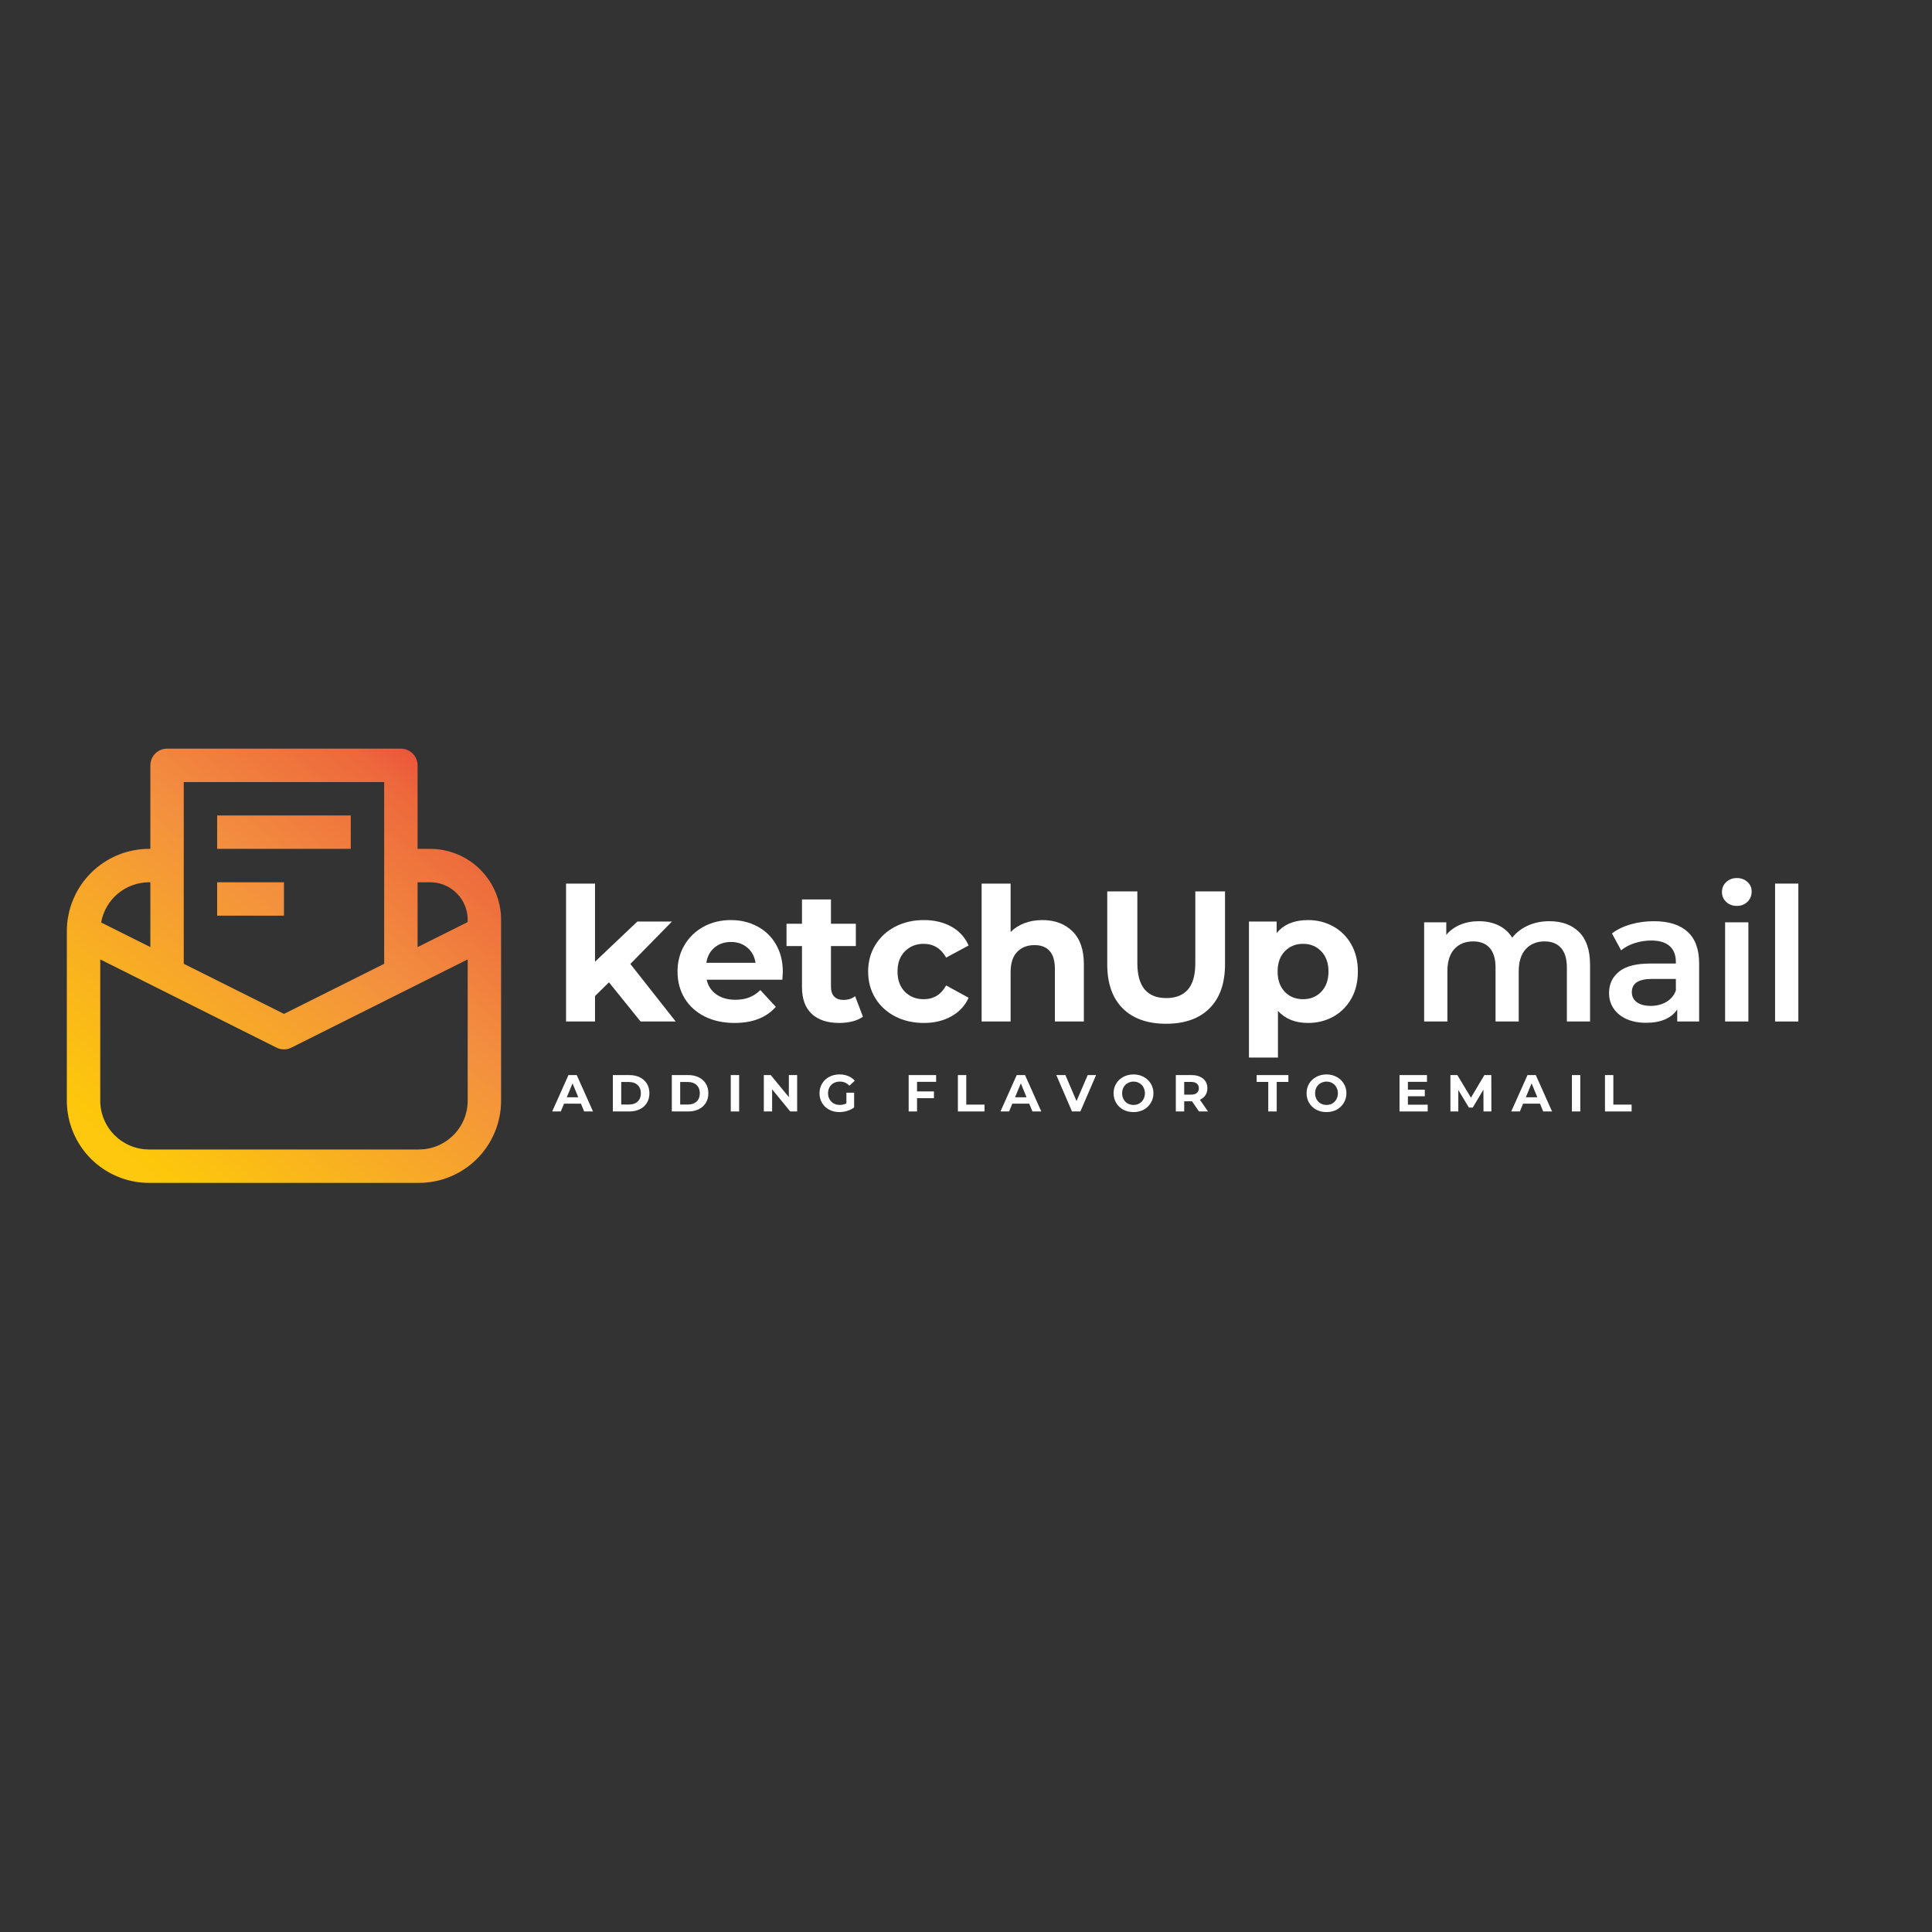 <svg xmlns="http://www.w3.org/2000/svg" xmlns:xlink="http://www.w3.org/1999/xlink" width="500" zoomAndPan="magnify" viewBox="0 0 375 375" height="500" preserveAspectRatio="xMidYMid meet" version="1.0"><rect x="0" y="0" width="375" height="375" fill="#333333" stroke="none"/><defs><g/><clipPath id="58b710ebda"><path d="M 12.973 145.312 L 97.262 145.312 L 97.262 229.598 L 12.973 229.598 Z M 12.973 145.312 " clip-rule="nonzero"/></clipPath><clipPath id="1b37e1562e"><path d="M 83.508 164.762 L 81.051 164.762 L 81.051 148.555 C 81.051 148.125 80.969 147.711 80.805 147.312 C 80.641 146.918 80.406 146.566 80.102 146.262 C 79.797 145.957 79.449 145.723 79.051 145.559 C 78.652 145.395 78.238 145.312 77.809 145.312 L 32.426 145.312 C 31.996 145.312 31.582 145.395 31.184 145.559 C 30.785 145.723 30.438 145.957 30.133 146.262 C 29.828 146.566 29.594 146.918 29.43 147.312 C 29.266 147.711 29.184 148.125 29.184 148.555 L 29.184 164.762 L 28.926 164.762 C 28.406 164.762 27.883 164.789 27.363 164.84 C 26.844 164.895 26.328 164.969 25.816 165.074 C 25.305 165.176 24.797 165.301 24.297 165.453 C 23.797 165.605 23.309 165.781 22.824 165.984 C 22.344 166.184 21.871 166.406 21.41 166.652 C 20.949 166.898 20.504 167.168 20.07 167.457 C 19.633 167.746 19.215 168.059 18.812 168.391 C 18.406 168.723 18.02 169.07 17.652 169.441 C 17.281 169.809 16.934 170.195 16.602 170.602 C 16.27 171.004 15.957 171.422 15.668 171.859 C 15.379 172.293 15.109 172.738 14.863 173.199 C 14.617 173.66 14.395 174.133 14.195 174.613 C 13.992 175.098 13.816 175.586 13.664 176.086 C 13.512 176.586 13.387 177.094 13.285 177.605 C 13.18 178.117 13.105 178.633 13.051 179.152 C 13 179.672 12.973 180.195 12.973 180.715 L 12.973 213.645 C 12.973 214.168 13 214.691 13.051 215.211 C 13.105 215.73 13.18 216.246 13.281 216.758 C 13.387 217.27 13.512 217.777 13.664 218.273 C 13.816 218.773 13.992 219.266 14.191 219.75 C 14.395 220.23 14.617 220.703 14.863 221.164 C 15.109 221.625 15.379 222.07 15.668 222.504 C 15.957 222.941 16.27 223.359 16.602 223.762 C 16.93 224.168 17.281 224.551 17.652 224.922 C 18.02 225.293 18.406 225.641 18.812 225.973 C 19.215 226.305 19.633 226.617 20.066 226.906 C 20.5 227.195 20.949 227.465 21.41 227.711 C 21.871 227.957 22.344 228.18 22.824 228.379 C 23.309 228.582 23.797 228.758 24.297 228.91 C 24.797 229.062 25.305 229.188 25.816 229.289 C 26.328 229.391 26.844 229.469 27.363 229.52 C 27.883 229.574 28.406 229.598 28.926 229.598 L 81.309 229.598 C 81.832 229.598 82.352 229.574 82.871 229.52 C 83.391 229.469 83.906 229.391 84.418 229.289 C 84.93 229.188 85.438 229.062 85.938 228.91 C 86.438 228.758 86.93 228.582 87.41 228.379 C 87.895 228.18 88.363 227.957 88.824 227.711 C 89.285 227.465 89.734 227.195 90.168 226.906 C 90.602 226.617 91.02 226.305 91.426 225.973 C 91.828 225.641 92.215 225.293 92.582 224.922 C 92.953 224.551 93.305 224.168 93.637 223.762 C 93.965 223.359 94.277 222.941 94.566 222.504 C 94.859 222.07 95.125 221.625 95.371 221.164 C 95.617 220.703 95.844 220.23 96.043 219.75 C 96.242 219.266 96.418 218.773 96.57 218.273 C 96.723 217.777 96.848 217.27 96.953 216.758 C 97.055 216.246 97.133 215.73 97.184 215.211 C 97.234 214.691 97.262 214.168 97.262 213.645 L 97.262 178.516 C 97.262 177.613 97.172 176.719 96.992 175.832 C 96.816 174.949 96.555 174.09 96.211 173.254 C 95.863 172.422 95.441 171.629 94.938 170.879 C 94.438 170.129 93.867 169.434 93.227 168.797 C 92.59 168.156 91.895 167.586 91.145 167.086 C 90.395 166.582 89.602 166.16 88.77 165.812 C 87.934 165.469 87.074 165.207 86.191 165.031 C 85.305 164.852 84.41 164.766 83.508 164.762 Z M 83.508 171.246 C 83.984 171.246 84.457 171.293 84.926 171.387 C 85.395 171.48 85.848 171.621 86.289 171.801 C 86.73 171.984 87.148 172.211 87.543 172.473 C 87.941 172.738 88.309 173.039 88.645 173.379 C 88.984 173.715 89.285 174.082 89.551 174.48 C 89.816 174.875 90.039 175.293 90.223 175.734 C 90.402 176.176 90.543 176.629 90.637 177.098 C 90.73 177.566 90.777 178.039 90.777 178.516 L 90.777 178.969 L 81.051 183.832 L 81.051 171.246 Z M 74.566 151.797 L 74.566 187.074 L 55.117 196.797 L 35.668 187.074 L 35.668 151.797 Z M 28.926 171.246 L 29.184 171.246 L 29.184 183.832 L 19.625 179.055 C 19.723 178.512 19.867 177.98 20.055 177.465 C 20.242 176.945 20.477 176.449 20.754 175.973 C 21.027 175.496 21.344 175.047 21.695 174.625 C 22.051 174.203 22.438 173.816 22.859 173.461 C 23.281 173.109 23.73 172.793 24.207 172.52 C 24.684 172.242 25.184 172.012 25.699 171.82 C 26.215 171.633 26.746 171.488 27.289 171.395 C 27.828 171.297 28.375 171.246 28.926 171.246 Z M 81.309 223.117 L 28.926 223.117 C 28.305 223.113 27.691 223.055 27.082 222.93 C 26.473 222.809 25.879 222.629 25.305 222.391 C 24.73 222.152 24.188 221.859 23.668 221.516 C 23.152 221.172 22.676 220.777 22.234 220.34 C 21.797 219.898 21.402 219.422 21.059 218.902 C 20.711 218.387 20.422 217.844 20.184 217.27 C 19.945 216.695 19.762 216.102 19.641 215.492 C 19.52 214.883 19.457 214.27 19.457 213.645 L 19.457 186.219 L 53.668 203.34 C 54.125 203.57 54.609 203.684 55.117 203.684 C 55.629 203.684 56.109 203.57 56.566 203.34 L 90.777 186.219 L 90.777 213.645 C 90.777 214.27 90.715 214.883 90.594 215.492 C 90.473 216.102 90.293 216.695 90.055 217.27 C 89.816 217.844 89.523 218.387 89.176 218.902 C 88.832 219.422 88.441 219.898 88 220.34 C 87.559 220.777 87.082 221.172 86.566 221.516 C 86.051 221.859 85.504 222.152 84.93 222.391 C 84.355 222.629 83.766 222.809 83.156 222.93 C 82.547 223.055 81.93 223.113 81.309 223.117 Z M 81.309 223.117 " clip-rule="nonzero"/></clipPath><linearGradient x1="3.488" gradientTransform="matrix(3.242, 0, 0, 3.242, 9.732, 142.07)" y1="28.99" x2="26.317" gradientUnits="userSpaceOnUse" y2="0.454" id="26a3cc78d1"><stop stop-opacity="1" stop-color="rgb(99.239%, 79.619%, 6.72%)" offset="0"/><stop stop-opacity="1" stop-color="rgb(99.222%, 79.443%, 6.543%)" offset="0.008"/><stop stop-opacity="1" stop-color="rgb(99.202%, 79.196%, 6.284%)" offset="0.016"/><stop stop-opacity="1" stop-color="rgb(99.199%, 79.034%, 6.079%)" offset="0.031"/><stop stop-opacity="1" stop-color="rgb(99.199%, 78.851%, 5.836%)" offset="0.047"/><stop stop-opacity="1" stop-color="rgb(99.199%, 78.67%, 5.592%)" offset="0.062"/><stop stop-opacity="1" stop-color="rgb(99.199%, 78.487%, 5.35%)" offset="0.078"/><stop stop-opacity="1" stop-color="rgb(99.199%, 78.305%, 5.106%)" offset="0.094"/><stop stop-opacity="1" stop-color="rgb(99.199%, 78.122%, 4.863%)" offset="0.109"/><stop stop-opacity="1" stop-color="rgb(99.178%, 77.898%, 4.829%)" offset="0.117"/><stop stop-opacity="1" stop-color="rgb(99.124%, 77.586%, 5.083%)" offset="0.125"/><stop stop-opacity="1" stop-color="rgb(99.059%, 77.228%, 5.415%)" offset="0.133"/><stop stop-opacity="1" stop-color="rgb(98.994%, 76.871%, 5.748%)" offset="0.141"/><stop stop-opacity="1" stop-color="rgb(98.929%, 76.512%, 6.082%)" offset="0.148"/><stop stop-opacity="1" stop-color="rgb(98.865%, 76.154%, 6.415%)" offset="0.156"/><stop stop-opacity="1" stop-color="rgb(98.799%, 75.797%, 6.747%)" offset="0.164"/><stop stop-opacity="1" stop-color="rgb(98.735%, 75.438%, 7.082%)" offset="0.172"/><stop stop-opacity="1" stop-color="rgb(98.669%, 75.079%, 7.414%)" offset="0.18"/><stop stop-opacity="1" stop-color="rgb(98.604%, 74.722%, 7.747%)" offset="0.188"/><stop stop-opacity="1" stop-color="rgb(98.54%, 74.364%, 8.08%)" offset="0.195"/><stop stop-opacity="1" stop-color="rgb(98.474%, 74.005%, 8.414%)" offset="0.203"/><stop stop-opacity="1" stop-color="rgb(98.41%, 73.648%, 8.746%)" offset="0.211"/><stop stop-opacity="1" stop-color="rgb(98.344%, 73.289%, 9.079%)" offset="0.219"/><stop stop-opacity="1" stop-color="rgb(98.28%, 72.931%, 9.413%)" offset="0.227"/><stop stop-opacity="1" stop-color="rgb(98.215%, 72.574%, 9.746%)" offset="0.234"/><stop stop-opacity="1" stop-color="rgb(98.149%, 72.215%, 10.078%)" offset="0.242"/><stop stop-opacity="1" stop-color="rgb(98.085%, 71.857%, 10.413%)" offset="0.25"/><stop stop-opacity="1" stop-color="rgb(98.019%, 71.5%, 10.745%)" offset="0.258"/><stop stop-opacity="1" stop-color="rgb(97.955%, 71.141%, 11.078%)" offset="0.266"/><stop stop-opacity="1" stop-color="rgb(97.89%, 70.784%, 11.411%)" offset="0.273"/><stop stop-opacity="1" stop-color="rgb(97.826%, 70.425%, 11.745%)" offset="0.281"/><stop stop-opacity="1" stop-color="rgb(97.76%, 70.067%, 12.077%)" offset="0.289"/><stop stop-opacity="1" stop-color="rgb(97.694%, 69.71%, 12.41%)" offset="0.297"/><stop stop-opacity="1" stop-color="rgb(97.63%, 69.351%, 12.744%)" offset="0.305"/><stop stop-opacity="1" stop-color="rgb(97.565%, 68.993%, 13.077%)" offset="0.312"/><stop stop-opacity="1" stop-color="rgb(97.501%, 68.636%, 13.409%)" offset="0.32"/><stop stop-opacity="1" stop-color="rgb(97.435%, 68.277%, 13.742%)" offset="0.328"/><stop stop-opacity="1" stop-color="rgb(97.371%, 67.918%, 14.076%)" offset="0.336"/><stop stop-opacity="1" stop-color="rgb(97.305%, 67.561%, 14.409%)" offset="0.344"/><stop stop-opacity="1" stop-color="rgb(97.24%, 67.203%, 14.742%)" offset="0.352"/><stop stop-opacity="1" stop-color="rgb(97.176%, 66.844%, 15.076%)" offset="0.359"/><stop stop-opacity="1" stop-color="rgb(97.11%, 66.487%, 15.408%)" offset="0.367"/><stop stop-opacity="1" stop-color="rgb(97.046%, 66.129%, 15.741%)" offset="0.375"/><stop stop-opacity="1" stop-color="rgb(96.98%, 65.77%, 16.074%)" offset="0.383"/><stop stop-opacity="1" stop-color="rgb(96.916%, 65.413%, 16.408%)" offset="0.391"/><stop stop-opacity="1" stop-color="rgb(96.851%, 65.054%, 16.74%)" offset="0.398"/><stop stop-opacity="1" stop-color="rgb(96.786%, 64.696%, 17.073%)" offset="0.406"/><stop stop-opacity="1" stop-color="rgb(96.721%, 64.339%, 17.407%)" offset="0.414"/><stop stop-opacity="1" stop-color="rgb(96.655%, 63.98%, 17.74%)" offset="0.422"/><stop stop-opacity="1" stop-color="rgb(96.591%, 63.622%, 18.073%)" offset="0.43"/><stop stop-opacity="1" stop-color="rgb(96.526%, 63.264%, 18.407%)" offset="0.438"/><stop stop-opacity="1" stop-color="rgb(96.461%, 62.906%, 18.739%)" offset="0.444"/><stop stop-opacity="1" stop-color="rgb(96.429%, 62.727%, 18.906%)" offset="0.445"/><stop stop-opacity="1" stop-color="rgb(96.396%, 62.547%, 19.072%)" offset="0.453"/><stop stop-opacity="1" stop-color="rgb(96.332%, 62.19%, 19.405%)" offset="0.461"/><stop stop-opacity="1" stop-color="rgb(96.266%, 61.832%, 19.739%)" offset="0.469"/><stop stop-opacity="1" stop-color="rgb(96.201%, 61.473%, 20.071%)" offset="0.477"/><stop stop-opacity="1" stop-color="rgb(96.136%, 61.116%, 20.404%)" offset="0.484"/><stop stop-opacity="1" stop-color="rgb(96.071%, 60.757%, 20.738%)" offset="0.492"/><stop stop-opacity="1" stop-color="rgb(96.007%, 60.399%, 21.071%)" offset="0.5"/><stop stop-opacity="1" stop-color="rgb(95.941%, 60.042%, 21.404%)" offset="0.508"/><stop stop-opacity="1" stop-color="rgb(95.877%, 59.683%, 21.736%)" offset="0.516"/><stop stop-opacity="1" stop-color="rgb(95.811%, 59.325%, 22.07%)" offset="0.523"/><stop stop-opacity="1" stop-color="rgb(95.746%, 58.968%, 22.403%)" offset="0.531"/><stop stop-opacity="1" stop-color="rgb(95.682%, 58.609%, 22.736%)" offset="0.539"/><stop stop-opacity="1" stop-color="rgb(95.616%, 58.25%, 23.07%)" offset="0.547"/><stop stop-opacity="1" stop-color="rgb(95.552%, 57.893%, 23.402%)" offset="0.555"/><stop stop-opacity="1" stop-color="rgb(95.486%, 57.535%, 23.735%)" offset="0.556"/><stop stop-opacity="1" stop-color="rgb(95.454%, 57.356%, 23.901%)" offset="0.562"/><stop stop-opacity="1" stop-color="rgb(95.422%, 57.176%, 24.068%)" offset="0.57"/><stop stop-opacity="1" stop-color="rgb(95.357%, 56.819%, 24.402%)" offset="0.578"/><stop stop-opacity="1" stop-color="rgb(95.29%, 56.429%, 24.623%)" offset="0.582"/><stop stop-opacity="1" stop-color="rgb(95.256%, 56.218%, 24.678%)" offset="0.586"/><stop stop-opacity="1" stop-color="rgb(95.221%, 55.986%, 24.66%)" offset="0.59"/><stop stop-opacity="1" stop-color="rgb(95.186%, 55.756%, 24.643%)" offset="0.594"/><stop stop-opacity="1" stop-color="rgb(95.149%, 55.524%, 24.625%)" offset="0.598"/><stop stop-opacity="1" stop-color="rgb(95.114%, 55.292%, 24.606%)" offset="0.602"/><stop stop-opacity="1" stop-color="rgb(95.079%, 55.06%, 24.588%)" offset="0.605"/><stop stop-opacity="1" stop-color="rgb(95.044%, 54.828%, 24.571%)" offset="0.609"/><stop stop-opacity="1" stop-color="rgb(95.009%, 54.596%, 24.553%)" offset="0.613"/><stop stop-opacity="1" stop-color="rgb(94.974%, 54.366%, 24.536%)" offset="0.617"/><stop stop-opacity="1" stop-color="rgb(94.937%, 54.134%, 24.518%)" offset="0.621"/><stop stop-opacity="1" stop-color="rgb(94.902%, 53.902%, 24.501%)" offset="0.625"/><stop stop-opacity="1" stop-color="rgb(94.867%, 53.67%, 24.483%)" offset="0.629"/><stop stop-opacity="1" stop-color="rgb(94.832%, 53.439%, 24.466%)" offset="0.633"/><stop stop-opacity="1" stop-color="rgb(94.795%, 53.207%, 24.448%)" offset="0.637"/><stop stop-opacity="1" stop-color="rgb(94.76%, 52.975%, 24.429%)" offset="0.641"/><stop stop-opacity="1" stop-color="rgb(94.725%, 52.744%, 24.411%)" offset="0.645"/><stop stop-opacity="1" stop-color="rgb(94.69%, 52.512%, 24.394%)" offset="0.648"/><stop stop-opacity="1" stop-color="rgb(94.653%, 52.28%, 24.376%)" offset="0.652"/><stop stop-opacity="1" stop-color="rgb(94.618%, 52.049%, 24.359%)" offset="0.656"/><stop stop-opacity="1" stop-color="rgb(94.583%, 51.817%, 24.341%)" offset="0.66"/><stop stop-opacity="1" stop-color="rgb(94.548%, 51.585%, 24.324%)" offset="0.664"/><stop stop-opacity="1" stop-color="rgb(94.513%, 51.353%, 24.306%)" offset="0.668"/><stop stop-opacity="1" stop-color="rgb(94.478%, 51.123%, 24.289%)" offset="0.672"/><stop stop-opacity="1" stop-color="rgb(94.441%, 50.891%, 24.271%)" offset="0.676"/><stop stop-opacity="1" stop-color="rgb(94.406%, 50.659%, 24.252%)" offset="0.68"/><stop stop-opacity="1" stop-color="rgb(94.371%, 50.427%, 24.234%)" offset="0.684"/><stop stop-opacity="1" stop-color="rgb(94.336%, 50.195%, 24.217%)" offset="0.688"/><stop stop-opacity="1" stop-color="rgb(94.299%, 49.963%, 24.199%)" offset="0.691"/><stop stop-opacity="1" stop-color="rgb(94.264%, 49.733%, 24.182%)" offset="0.695"/><stop stop-opacity="1" stop-color="rgb(94.229%, 49.501%, 24.164%)" offset="0.699"/><stop stop-opacity="1" stop-color="rgb(94.194%, 49.269%, 24.147%)" offset="0.703"/><stop stop-opacity="1" stop-color="rgb(94.159%, 49.037%, 24.129%)" offset="0.707"/><stop stop-opacity="1" stop-color="rgb(94.124%, 48.807%, 24.112%)" offset="0.711"/><stop stop-opacity="1" stop-color="rgb(94.087%, 48.575%, 24.094%)" offset="0.715"/><stop stop-opacity="1" stop-color="rgb(94.052%, 48.343%, 24.075%)" offset="0.719"/><stop stop-opacity="1" stop-color="rgb(94.017%, 48.111%, 24.057%)" offset="0.723"/><stop stop-opacity="1" stop-color="rgb(93.982%, 47.879%, 24.04%)" offset="0.727"/><stop stop-opacity="1" stop-color="rgb(93.945%, 47.647%, 24.022%)" offset="0.73"/><stop stop-opacity="1" stop-color="rgb(93.91%, 47.417%, 24.005%)" offset="0.734"/><stop stop-opacity="1" stop-color="rgb(93.875%, 47.185%, 23.987%)" offset="0.738"/><stop stop-opacity="1" stop-color="rgb(93.84%, 46.953%, 23.97%)" offset="0.742"/><stop stop-opacity="1" stop-color="rgb(93.805%, 46.721%, 23.952%)" offset="0.746"/><stop stop-opacity="1" stop-color="rgb(93.77%, 46.49%, 23.935%)" offset="0.75"/><stop stop-opacity="1" stop-color="rgb(93.733%, 46.259%, 23.917%)" offset="0.754"/><stop stop-opacity="1" stop-color="rgb(93.698%, 46.027%, 23.898%)" offset="0.758"/><stop stop-opacity="1" stop-color="rgb(93.663%, 45.795%, 23.88%)" offset="0.762"/><stop stop-opacity="1" stop-color="rgb(93.628%, 45.563%, 23.863%)" offset="0.766"/><stop stop-opacity="1" stop-color="rgb(93.591%, 45.331%, 23.845%)" offset="0.77"/><stop stop-opacity="1" stop-color="rgb(93.556%, 45.1%, 23.828%)" offset="0.773"/><stop stop-opacity="1" stop-color="rgb(93.521%, 44.868%, 23.81%)" offset="0.777"/><stop stop-opacity="1" stop-color="rgb(93.486%, 44.637%, 23.793%)" offset="0.781"/><stop stop-opacity="1" stop-color="rgb(93.451%, 44.405%, 23.775%)" offset="0.785"/><stop stop-opacity="1" stop-color="rgb(93.416%, 44.174%, 23.756%)" offset="0.789"/><stop stop-opacity="1" stop-color="rgb(93.379%, 43.942%, 23.738%)" offset="0.793"/><stop stop-opacity="1" stop-color="rgb(93.344%, 43.71%, 23.721%)" offset="0.797"/><stop stop-opacity="1" stop-color="rgb(93.309%, 43.478%, 23.703%)" offset="0.801"/><stop stop-opacity="1" stop-color="rgb(93.274%, 43.246%, 23.686%)" offset="0.805"/><stop stop-opacity="1" stop-color="rgb(93.237%, 43.015%, 23.668%)" offset="0.809"/><stop stop-opacity="1" stop-color="rgb(93.202%, 42.784%, 23.651%)" offset="0.812"/><stop stop-opacity="1" stop-color="rgb(93.167%, 42.552%, 23.633%)" offset="0.816"/><stop stop-opacity="1" stop-color="rgb(93.132%, 42.32%, 23.616%)" offset="0.82"/><stop stop-opacity="1" stop-color="rgb(93.095%, 42.088%, 23.598%)" offset="0.824"/><stop stop-opacity="1" stop-color="rgb(93.06%, 41.858%, 23.579%)" offset="0.828"/><stop stop-opacity="1" stop-color="rgb(93.025%, 41.626%, 23.561%)" offset="0.832"/><stop stop-opacity="1" stop-color="rgb(92.99%, 41.394%, 23.544%)" offset="0.836"/><stop stop-opacity="1" stop-color="rgb(92.955%, 41.162%, 23.526%)" offset="0.84"/><stop stop-opacity="1" stop-color="rgb(92.92%, 40.93%, 23.509%)" offset="0.844"/><stop stop-opacity="1" stop-color="rgb(92.879%, 40.524%, 23.488%)" offset="0.848"/><stop stop-opacity="1" stop-color="rgb(92.838%, 40.118%, 23.466%)" offset="0.852"/><stop stop-opacity="1" stop-color="rgb(92.793%, 39.642%, 23.444%)" offset="0.855"/><stop stop-opacity="1" stop-color="rgb(92.751%, 39.166%, 23.421%)" offset="0.859"/><stop stop-opacity="1" stop-color="rgb(92.706%, 38.69%, 23.396%)" offset="0.863"/><stop stop-opacity="1" stop-color="rgb(92.664%, 38.214%, 23.373%)" offset="0.867"/><stop stop-opacity="1" stop-color="rgb(92.621%, 37.738%, 23.351%)" offset="0.871"/><stop stop-opacity="1" stop-color="rgb(92.578%, 37.262%, 23.328%)" offset="0.875"/><stop stop-opacity="1" stop-color="rgb(92.534%, 36.786%, 23.305%)" offset="0.879"/><stop stop-opacity="1" stop-color="rgb(92.491%, 36.31%, 23.282%)" offset="0.883"/><stop stop-opacity="1" stop-color="rgb(92.447%, 35.834%, 23.259%)" offset="0.887"/><stop stop-opacity="1" stop-color="rgb(92.404%, 35.358%, 23.236%)" offset="0.891"/><stop stop-opacity="1" stop-color="rgb(92.361%, 34.882%, 23.212%)" offset="0.895"/><stop stop-opacity="1" stop-color="rgb(92.319%, 34.406%, 23.189%)" offset="0.898"/><stop stop-opacity="1" stop-color="rgb(92.274%, 33.929%, 23.166%)" offset="0.902"/><stop stop-opacity="1" stop-color="rgb(92.232%, 33.453%, 23.143%)" offset="0.906"/><stop stop-opacity="1" stop-color="rgb(92.188%, 32.977%, 23.12%)" offset="0.91"/><stop stop-opacity="1" stop-color="rgb(92.145%, 32.503%, 23.097%)" offset="0.914"/><stop stop-opacity="1" stop-color="rgb(92.101%, 32.027%, 23.074%)" offset="0.918"/><stop stop-opacity="1" stop-color="rgb(92.058%, 31.551%, 23.051%)" offset="0.922"/><stop stop-opacity="1" stop-color="rgb(92.015%, 31.075%, 23.027%)" offset="0.926"/><stop stop-opacity="1" stop-color="rgb(91.972%, 30.598%, 23.004%)" offset="0.93"/><stop stop-opacity="1" stop-color="rgb(91.928%, 30.122%, 22.981%)" offset="0.934"/><stop stop-opacity="1" stop-color="rgb(91.885%, 29.646%, 22.958%)" offset="0.938"/><stop stop-opacity="1" stop-color="rgb(91.841%, 29.17%, 22.935%)" offset="0.941"/><stop stop-opacity="1" stop-color="rgb(91.798%, 28.694%, 22.913%)" offset="0.945"/><stop stop-opacity="1" stop-color="rgb(91.756%, 28.218%, 22.89%)" offset="0.949"/><stop stop-opacity="1" stop-color="rgb(91.713%, 27.742%, 22.867%)" offset="0.953"/><stop stop-opacity="1" stop-color="rgb(91.669%, 27.266%, 22.842%)" offset="0.957"/><stop stop-opacity="1" stop-color="rgb(91.626%, 26.79%, 22.82%)" offset="0.961"/><stop stop-opacity="1" stop-color="rgb(91.582%, 26.314%, 22.797%)" offset="0.965"/><stop stop-opacity="1" stop-color="rgb(91.539%, 25.838%, 22.774%)" offset="0.969"/><stop stop-opacity="1" stop-color="rgb(91.495%, 25.362%, 22.751%)" offset="0.973"/><stop stop-opacity="1" stop-color="rgb(91.452%, 24.886%, 22.728%)" offset="0.977"/><stop stop-opacity="1" stop-color="rgb(91.425%, 24.593%, 22.713%)" offset="0.98"/><stop stop-opacity="1" stop-color="rgb(91.399%, 24.3%, 22.699%)" offset="0.984"/><stop stop-opacity="1" stop-color="rgb(91.399%, 24.3%, 22.699%)" offset="1"/></linearGradient><clipPath id="f2fc6799e4"><path d="M 42.148 158.281 L 68.086 158.281 L 68.086 164.762 L 42.148 164.762 Z M 42.148 158.281 " clip-rule="nonzero"/></clipPath><linearGradient x1="11.951" gradientTransform="matrix(3.242, 0, 0, 3.242, 9.732, 142.07)" y1="8.561" x2="16.049" gradientUnits="userSpaceOnUse" y2="3.439" id="d778efc340"><stop stop-opacity="1" stop-color="rgb(95.299%, 56.499%, 24.699%)" offset="0"/><stop stop-opacity="1" stop-color="rgb(95.273%, 56.332%, 24.686%)" offset="0.031"/><stop stop-opacity="1" stop-color="rgb(95.222%, 56%, 24.661%)" offset="0.062"/><stop stop-opacity="1" stop-color="rgb(95.172%, 55.667%, 24.635%)" offset="0.094"/><stop stop-opacity="1" stop-color="rgb(95.12%, 55.334%, 24.609%)" offset="0.125"/><stop stop-opacity="1" stop-color="rgb(95.07%, 55.003%, 24.585%)" offset="0.156"/><stop stop-opacity="1" stop-color="rgb(95.02%, 54.671%, 24.559%)" offset="0.188"/><stop stop-opacity="1" stop-color="rgb(94.968%, 54.338%, 24.533%)" offset="0.219"/><stop stop-opacity="1" stop-color="rgb(94.917%, 54.005%, 24.509%)" offset="0.238"/><stop stop-opacity="1" stop-color="rgb(94.893%, 53.839%, 24.496%)" offset="0.25"/><stop stop-opacity="1" stop-color="rgb(94.867%, 53.673%, 24.483%)" offset="0.281"/><stop stop-opacity="1" stop-color="rgb(94.815%, 53.34%, 24.457%)" offset="0.312"/><stop stop-opacity="1" stop-color="rgb(94.765%, 53.008%, 24.432%)" offset="0.344"/><stop stop-opacity="1" stop-color="rgb(94.714%, 52.675%, 24.406%)" offset="0.375"/><stop stop-opacity="1" stop-color="rgb(94.662%, 52.342%, 24.38%)" offset="0.406"/><stop stop-opacity="1" stop-color="rgb(94.612%, 52.01%, 24.356%)" offset="0.438"/><stop stop-opacity="1" stop-color="rgb(94.562%, 51.677%, 24.33%)" offset="0.469"/><stop stop-opacity="1" stop-color="rgb(94.511%, 51.344%, 24.304%)" offset="0.5"/><stop stop-opacity="1" stop-color="rgb(94.46%, 51.012%, 24.28%)" offset="0.531"/><stop stop-opacity="1" stop-color="rgb(94.409%, 50.679%, 24.254%)" offset="0.562"/><stop stop-opacity="1" stop-color="rgb(94.359%, 50.346%, 24.228%)" offset="0.594"/><stop stop-opacity="1" stop-color="rgb(94.307%, 50.014%, 24.203%)" offset="0.625"/><stop stop-opacity="1" stop-color="rgb(94.257%, 49.681%, 24.178%)" offset="0.656"/><stop stop-opacity="1" stop-color="rgb(94.206%, 49.348%, 24.152%)" offset="0.688"/><stop stop-opacity="1" stop-color="rgb(94.154%, 49.016%, 24.127%)" offset="0.719"/><stop stop-opacity="1" stop-color="rgb(94.104%, 48.683%, 24.101%)" offset="0.75"/><stop stop-opacity="1" stop-color="rgb(94.054%, 48.351%, 24.075%)" offset="0.762"/><stop stop-opacity="1" stop-color="rgb(94.028%, 48.184%, 24.063%)" offset="0.781"/><stop stop-opacity="1" stop-color="rgb(94.002%, 48.018%, 24.051%)" offset="0.812"/><stop stop-opacity="1" stop-color="rgb(93.951%, 47.685%, 24.025%)" offset="0.844"/><stop stop-opacity="1" stop-color="rgb(93.901%, 47.353%, 23.999%)" offset="0.875"/><stop stop-opacity="1" stop-color="rgb(93.849%, 47.02%, 23.975%)" offset="0.906"/><stop stop-opacity="1" stop-color="rgb(93.799%, 46.687%, 23.949%)" offset="0.938"/><stop stop-opacity="1" stop-color="rgb(93.748%, 46.355%, 23.923%)" offset="0.969"/><stop stop-opacity="1" stop-color="rgb(93.697%, 46.022%, 23.898%)" offset="1"/></linearGradient><clipPath id="62cd7ad284"><path d="M 42.148 171.246 L 55.117 171.246 L 55.117 177.73 L 42.148 177.73 Z M 42.148 171.246 " clip-rule="nonzero"/></clipPath><linearGradient x1="10.732" gradientTransform="matrix(3.242, 0, 0, 3.242, 9.732, 142.07)" y1="11.586" x2="13.269" gradientUnits="userSpaceOnUse" y2="8.415" id="f835bff660"><stop stop-opacity="1" stop-color="rgb(96.01%, 60.416%, 21.056%)" offset="0"/><stop stop-opacity="1" stop-color="rgb(95.981%, 60.257%, 21.204%)" offset="0.062"/><stop stop-opacity="1" stop-color="rgb(95.923%, 59.938%, 21.5%)" offset="0.125"/><stop stop-opacity="1" stop-color="rgb(95.865%, 59.621%, 21.796%)" offset="0.188"/><stop stop-opacity="1" stop-color="rgb(95.807%, 59.302%, 22.092%)" offset="0.25"/><stop stop-opacity="1" stop-color="rgb(95.75%, 58.983%, 22.388%)" offset="0.312"/><stop stop-opacity="1" stop-color="rgb(95.692%, 58.665%, 22.684%)" offset="0.375"/><stop stop-opacity="1" stop-color="rgb(95.634%, 58.347%, 22.98%)" offset="0.385"/><stop stop-opacity="1" stop-color="rgb(95.605%, 58.188%, 23.128%)" offset="0.438"/><stop stop-opacity="1" stop-color="rgb(95.576%, 58.029%, 23.276%)" offset="0.5"/><stop stop-opacity="1" stop-color="rgb(95.518%, 57.71%, 23.572%)" offset="0.562"/><stop stop-opacity="1" stop-color="rgb(95.461%, 57.391%, 23.868%)" offset="0.615"/><stop stop-opacity="1" stop-color="rgb(95.433%, 57.233%, 24.016%)" offset="0.625"/><stop stop-opacity="1" stop-color="rgb(95.404%, 57.074%, 24.164%)" offset="0.688"/><stop stop-opacity="1" stop-color="rgb(95.346%, 56.755%, 24.46%)" offset="0.75"/><stop stop-opacity="1" stop-color="rgb(95.287%, 56.404%, 24.643%)" offset="0.812"/><stop stop-opacity="1" stop-color="rgb(95.239%, 56.11%, 24.669%)" offset="0.844"/><stop stop-opacity="1" stop-color="rgb(95.207%, 55.904%, 24.654%)" offset="0.875"/><stop stop-opacity="1" stop-color="rgb(95.177%, 55.698%, 24.638%)" offset="0.906"/><stop stop-opacity="1" stop-color="rgb(95.145%, 55.492%, 24.622%)" offset="0.938"/><stop stop-opacity="1" stop-color="rgb(95.114%, 55.287%, 24.606%)" offset="0.969"/><stop stop-opacity="1" stop-color="rgb(95.082%, 55.081%, 24.591%)" offset="1"/></linearGradient></defs><g clip-path="url(#58b710ebda)"><g clip-path="url(#1b37e1562e)"><path fill="url(#26a3cc78d1)" d="M 12.973 145.312 L 12.973 229.598 L 97.262 229.598 L 97.262 145.312 Z M 12.973 145.312 " fill-rule="nonzero"/></g></g><g clip-path="url(#f2fc6799e4)"><path fill="url(#d778efc340)" d="M 42.148 158.281 L 42.148 164.762 L 68.086 164.762 L 68.086 158.281 Z M 42.148 158.281 " fill-rule="nonzero"/></g><g clip-path="url(#62cd7ad284)"><path fill="url(#f835bff660)" d="M 42.148 171.246 L 42.148 177.73 L 55.117 177.73 L 55.117 171.246 Z M 42.148 171.246 " fill-rule="nonzero"/></g><g fill="#ffffff" fill-opacity="1"><g transform="translate(107.274, 198.273)"><g><path d="M 10.922 -7.609 L 8.219 -4.938 L 8.219 0 L 2.594 0 L 2.594 -26.766 L 8.219 -26.766 L 8.219 -11.609 L 16.438 -19.406 L 23.156 -19.406 L 15.078 -11.172 L 23.875 0 L 17.062 0 Z M 10.922 -7.609 "/></g></g></g><g fill="#ffffff" fill-opacity="1"><g transform="translate(130.352, 198.273)"><g><path d="M 21.594 -9.625 C 21.594 -9.551 21.562 -9.047 21.5 -8.109 L 6.812 -8.109 C 7.082 -6.91 7.707 -5.961 8.688 -5.266 C 9.676 -4.566 10.906 -4.219 12.375 -4.219 C 13.383 -4.219 14.281 -4.367 15.062 -4.672 C 15.844 -4.973 16.566 -5.445 17.234 -6.094 L 20.234 -2.844 C 18.398 -0.758 15.727 0.281 12.219 0.281 C 10.031 0.281 8.094 -0.141 6.406 -0.984 C 4.727 -1.836 3.43 -3.02 2.516 -4.531 C 1.609 -6.051 1.156 -7.773 1.156 -9.703 C 1.156 -11.598 1.602 -13.305 2.5 -14.828 C 3.406 -16.359 4.645 -17.551 6.219 -18.406 C 7.789 -19.258 9.551 -19.688 11.5 -19.688 C 13.406 -19.688 15.125 -19.273 16.656 -18.453 C 18.195 -17.641 19.406 -16.469 20.281 -14.938 C 21.156 -13.414 21.594 -11.645 21.594 -9.625 Z M 11.547 -15.438 C 10.266 -15.438 9.191 -15.07 8.328 -14.344 C 7.461 -13.625 6.938 -12.641 6.75 -11.391 L 16.297 -11.391 C 16.109 -12.617 15.582 -13.598 14.719 -14.328 C 13.852 -15.066 12.797 -15.438 11.547 -15.438 Z M 11.547 -15.438 "/></g></g></g><g fill="#ffffff" fill-opacity="1"><g transform="translate(152.384, 198.273)"><g><path d="M 15.109 -0.938 C 14.555 -0.531 13.875 -0.223 13.062 -0.016 C 12.258 0.18 11.414 0.281 10.531 0.281 C 8.219 0.281 6.43 -0.305 5.172 -1.484 C 3.91 -2.66 3.281 -4.391 3.281 -6.672 L 3.281 -14.641 L 0.281 -14.641 L 0.281 -18.969 L 3.281 -18.969 L 3.281 -23.688 L 8.906 -23.688 L 8.906 -18.969 L 13.734 -18.969 L 13.734 -14.641 L 8.906 -14.641 L 8.906 -6.75 C 8.906 -5.926 9.113 -5.289 9.531 -4.844 C 9.957 -4.406 10.555 -4.188 11.328 -4.188 C 12.211 -4.188 12.969 -4.426 13.594 -4.906 Z M 15.109 -0.938 "/></g></g></g><g fill="#ffffff" fill-opacity="1"><g transform="translate(167.349, 198.273)"><g><path d="M 11.969 0.281 C 9.906 0.281 8.051 -0.141 6.406 -0.984 C 4.758 -1.836 3.473 -3.02 2.547 -4.531 C 1.617 -6.051 1.156 -7.773 1.156 -9.703 C 1.156 -11.617 1.617 -13.332 2.547 -14.844 C 3.473 -16.363 4.758 -17.551 6.406 -18.406 C 8.051 -19.258 9.906 -19.688 11.969 -19.688 C 14.008 -19.688 15.797 -19.258 17.328 -18.406 C 18.859 -17.551 19.969 -16.332 20.656 -14.75 L 16.297 -12.406 C 15.285 -14.188 13.832 -15.078 11.938 -15.078 C 10.469 -15.078 9.254 -14.594 8.297 -13.625 C 7.336 -12.664 6.859 -11.359 6.859 -9.703 C 6.859 -8.047 7.336 -6.734 8.297 -5.766 C 9.254 -4.805 10.469 -4.328 11.938 -4.328 C 13.863 -4.328 15.316 -5.219 16.297 -7 L 20.656 -4.609 C 19.969 -3.078 18.859 -1.879 17.328 -1.016 C 15.797 -0.148 14.008 0.281 11.969 0.281 Z M 11.969 0.281 "/></g></g></g><g fill="#ffffff" fill-opacity="1"><g transform="translate(187.939, 198.273)"><g><path d="M 14.391 -19.688 C 16.797 -19.688 18.738 -18.961 20.219 -17.516 C 21.695 -16.078 22.438 -13.941 22.438 -11.109 L 22.438 0 L 16.812 0 L 16.812 -10.234 C 16.812 -11.773 16.473 -12.926 15.797 -13.688 C 15.117 -14.445 14.145 -14.828 12.875 -14.828 C 11.457 -14.828 10.328 -14.383 9.484 -13.5 C 8.641 -12.625 8.219 -11.32 8.219 -9.594 L 8.219 0 L 2.594 0 L 2.594 -26.766 L 8.219 -26.766 L 8.219 -17.375 C 8.969 -18.125 9.867 -18.695 10.922 -19.094 C 11.984 -19.488 13.141 -19.688 14.391 -19.688 Z M 14.391 -19.688 "/></g></g></g><g fill="#ffffff" fill-opacity="1"><g transform="translate(212.134, 198.273)"><g><path d="M 14.203 0.438 C 10.598 0.438 7.789 -0.555 5.781 -2.547 C 3.781 -4.547 2.781 -7.398 2.781 -11.109 L 2.781 -25.25 L 8.625 -25.25 L 8.625 -11.328 C 8.625 -6.805 10.5 -4.547 14.25 -4.547 C 16.07 -4.547 17.461 -5.094 18.422 -6.188 C 19.391 -7.281 19.875 -8.992 19.875 -11.328 L 19.875 -25.25 L 25.641 -25.25 L 25.641 -11.109 C 25.641 -7.398 24.633 -4.547 22.625 -2.547 C 20.625 -0.555 17.816 0.438 14.203 0.438 Z M 14.203 0.438 "/></g></g></g><g fill="#ffffff" fill-opacity="1"><g transform="translate(239.828, 198.273)"><g><path d="M 14.062 -19.688 C 15.863 -19.688 17.504 -19.27 18.984 -18.438 C 20.461 -17.613 21.625 -16.445 22.469 -14.938 C 23.312 -13.438 23.734 -11.691 23.734 -9.703 C 23.734 -7.703 23.312 -5.953 22.469 -4.453 C 21.625 -2.953 20.461 -1.785 18.984 -0.953 C 17.504 -0.129 15.863 0.281 14.062 0.281 C 11.582 0.281 9.633 -0.5 8.219 -2.062 L 8.219 7 L 2.594 7 L 2.594 -19.406 L 7.969 -19.406 L 7.969 -17.172 C 9.363 -18.848 11.395 -19.688 14.062 -19.688 Z M 13.094 -4.328 C 14.531 -4.328 15.711 -4.812 16.641 -5.781 C 17.566 -6.758 18.031 -8.066 18.031 -9.703 C 18.031 -11.336 17.566 -12.641 16.641 -13.609 C 15.711 -14.586 14.531 -15.078 13.094 -15.078 C 11.645 -15.078 10.457 -14.586 9.531 -13.609 C 8.613 -12.641 8.156 -11.336 8.156 -9.703 C 8.156 -8.066 8.613 -6.758 9.531 -5.781 C 10.457 -4.812 11.645 -4.328 13.094 -4.328 Z M 13.094 -4.328 "/></g></g></g><g fill="#ffffff" fill-opacity="1"><g transform="translate(263.987, 198.273)"><g/></g></g><g fill="#ffffff" fill-opacity="1"><g transform="translate(273.472, 198.273)"><g><path d="M 27.266 -19.469 C 29.691 -19.469 31.613 -18.766 33.031 -17.359 C 34.445 -15.953 35.156 -13.844 35.156 -11.031 L 35.156 0 L 30.656 0 L 30.656 -10.453 C 30.656 -12.141 30.281 -13.41 29.531 -14.266 C 28.789 -15.117 27.723 -15.547 26.328 -15.547 C 24.805 -15.547 23.586 -15.047 22.672 -14.047 C 21.766 -13.047 21.312 -11.617 21.312 -9.766 L 21.312 0 L 16.812 0 L 16.812 -10.453 C 16.812 -12.141 16.438 -13.41 15.688 -14.266 C 14.938 -15.117 13.867 -15.547 12.484 -15.547 C 10.941 -15.547 9.719 -15.051 8.812 -14.062 C 7.914 -13.07 7.469 -11.641 7.469 -9.766 L 7.469 0 L 2.953 0 L 2.953 -19.25 L 7.25 -19.25 L 7.25 -16.812 C 7.969 -17.676 8.867 -18.332 9.953 -18.781 C 11.035 -19.238 12.238 -19.469 13.562 -19.469 C 15 -19.469 16.273 -19.195 17.391 -18.656 C 18.516 -18.113 19.398 -17.316 20.047 -16.266 C 20.836 -17.273 21.859 -18.062 23.109 -18.625 C 24.359 -19.188 25.742 -19.469 27.266 -19.469 Z M 27.266 -19.469 "/></g></g></g><g fill="#ffffff" fill-opacity="1"><g transform="translate(310.722, 198.273)"><g><path d="M 10.312 -19.469 C 13.145 -19.469 15.312 -18.789 16.812 -17.438 C 18.32 -16.082 19.078 -14.031 19.078 -11.281 L 19.078 0 L 14.828 0 L 14.828 -2.344 C 14.273 -1.5 13.484 -0.852 12.453 -0.406 C 11.43 0.031 10.203 0.25 8.766 0.25 C 7.316 0.25 6.051 0.004 4.969 -0.484 C 3.895 -0.973 3.062 -1.656 2.469 -2.531 C 1.883 -3.414 1.594 -4.41 1.594 -5.516 C 1.594 -7.242 2.234 -8.629 3.516 -9.672 C 4.805 -10.723 6.832 -11.25 9.594 -11.25 L 14.562 -11.25 L 14.562 -11.547 C 14.562 -12.891 14.16 -13.922 13.359 -14.641 C 12.555 -15.359 11.359 -15.719 9.766 -15.719 C 8.691 -15.719 7.629 -15.551 6.578 -15.219 C 5.535 -14.883 4.656 -14.414 3.938 -13.812 L 2.156 -17.094 C 3.164 -17.863 4.379 -18.453 5.797 -18.859 C 7.223 -19.266 8.727 -19.469 10.312 -19.469 Z M 9.703 -3.031 C 10.828 -3.031 11.828 -3.285 12.703 -3.797 C 13.586 -4.316 14.207 -5.055 14.562 -6.016 L 14.562 -8.266 L 9.922 -8.266 C 7.316 -8.266 6.016 -7.41 6.016 -5.703 C 6.016 -4.879 6.336 -4.227 6.984 -3.75 C 7.641 -3.27 8.547 -3.031 9.703 -3.031 Z M 9.703 -3.031 "/></g></g></g><g fill="#ffffff" fill-opacity="1"><g transform="translate(331.888, 198.273)"><g><path d="M 2.953 -19.25 L 7.469 -19.25 L 7.469 0 L 2.953 0 Z M 5.234 -22.438 C 4.41 -22.438 3.723 -22.691 3.172 -23.203 C 2.617 -23.723 2.344 -24.367 2.344 -25.141 C 2.344 -25.91 2.617 -26.551 3.172 -27.062 C 3.723 -27.582 4.41 -27.844 5.234 -27.844 C 6.047 -27.844 6.727 -27.594 7.281 -27.094 C 7.832 -26.602 8.109 -25.988 8.109 -25.25 C 8.109 -24.445 7.836 -23.773 7.297 -23.234 C 6.754 -22.703 6.066 -22.438 5.234 -22.438 Z M 5.234 -22.438 "/></g></g></g><g fill="#ffffff" fill-opacity="1"><g transform="translate(341.588, 198.273)"><g><path d="M 2.953 -26.766 L 7.469 -26.766 L 7.469 0 L 2.953 0 Z M 2.953 -26.766 "/></g></g></g><g fill="#ffffff" fill-opacity="1"><g transform="translate(107.274, 215.733)"><g><path d="M 5.484 -1.516 L 2.203 -1.516 L 1.578 0 L -0.094 0 L 3.062 -7.062 L 4.672 -7.062 L 7.828 0 L 6.109 0 Z M 4.969 -2.75 L 3.859 -5.453 L 2.734 -2.75 Z M 4.969 -2.75 "/></g></g></g><g fill="#ffffff" fill-opacity="1"><g transform="translate(118.112, 215.733)"><g><path d="M 0.844 -7.062 L 4.047 -7.062 C 4.816 -7.062 5.492 -6.914 6.078 -6.625 C 6.672 -6.332 7.129 -5.922 7.453 -5.391 C 7.773 -4.859 7.938 -4.238 7.938 -3.531 C 7.938 -2.82 7.773 -2.203 7.453 -1.672 C 7.129 -1.141 6.672 -0.727 6.078 -0.438 C 5.492 -0.145 4.816 0 4.047 0 L 0.844 0 Z M 3.969 -1.344 C 4.676 -1.344 5.238 -1.535 5.656 -1.922 C 6.07 -2.316 6.281 -2.852 6.281 -3.531 C 6.281 -4.207 6.07 -4.738 5.656 -5.125 C 5.238 -5.52 4.676 -5.719 3.969 -5.719 L 2.469 -5.719 L 2.469 -1.344 Z M 3.969 -1.344 "/></g></g></g><g fill="#ffffff" fill-opacity="1"><g transform="translate(129.554, 215.733)"><g><path d="M 0.844 -7.062 L 4.047 -7.062 C 4.816 -7.062 5.492 -6.914 6.078 -6.625 C 6.672 -6.332 7.129 -5.922 7.453 -5.391 C 7.773 -4.859 7.938 -4.238 7.938 -3.531 C 7.938 -2.82 7.773 -2.203 7.453 -1.672 C 7.129 -1.141 6.672 -0.727 6.078 -0.438 C 5.492 -0.145 4.816 0 4.047 0 L 0.844 0 Z M 3.969 -1.344 C 4.676 -1.344 5.238 -1.535 5.656 -1.922 C 6.07 -2.316 6.281 -2.852 6.281 -3.531 C 6.281 -4.207 6.07 -4.738 5.656 -5.125 C 5.238 -5.52 4.676 -5.719 3.969 -5.719 L 2.469 -5.719 L 2.469 -1.344 Z M 3.969 -1.344 "/></g></g></g><g fill="#ffffff" fill-opacity="1"><g transform="translate(140.997, 215.733)"><g><path d="M 0.844 -7.062 L 2.469 -7.062 L 2.469 0 L 0.844 0 Z M 0.844 -7.062 "/></g></g></g><g fill="#ffffff" fill-opacity="1"><g transform="translate(147.415, 215.733)"><g><path d="M 7.312 -7.062 L 7.312 0 L 5.969 0 L 2.453 -4.297 L 2.453 0 L 0.844 0 L 0.844 -7.062 L 2.188 -7.062 L 5.703 -2.781 L 5.703 -7.062 Z M 7.312 -7.062 "/></g></g></g><g fill="#ffffff" fill-opacity="1"><g transform="translate(158.676, 215.733)"><g><path d="M 5.609 -3.641 L 7.109 -3.641 L 7.109 -0.781 C 6.723 -0.488 6.273 -0.266 5.766 -0.109 C 5.266 0.047 4.758 0.125 4.25 0.125 C 3.52 0.125 2.859 -0.031 2.266 -0.344 C 1.68 -0.656 1.223 -1.086 0.891 -1.641 C 0.555 -2.203 0.391 -2.832 0.391 -3.531 C 0.391 -4.227 0.555 -4.852 0.891 -5.406 C 1.223 -5.969 1.688 -6.406 2.281 -6.719 C 2.875 -7.031 3.539 -7.188 4.281 -7.188 C 4.895 -7.188 5.453 -7.082 5.953 -6.875 C 6.461 -6.664 6.891 -6.363 7.234 -5.969 L 6.188 -5 C 5.688 -5.531 5.078 -5.797 4.359 -5.797 C 3.91 -5.797 3.508 -5.703 3.156 -5.516 C 2.812 -5.328 2.539 -5.062 2.344 -4.719 C 2.145 -4.375 2.047 -3.977 2.047 -3.531 C 2.047 -3.094 2.145 -2.703 2.344 -2.359 C 2.539 -2.016 2.812 -1.742 3.156 -1.547 C 3.5 -1.359 3.895 -1.266 4.344 -1.266 C 4.812 -1.266 5.234 -1.367 5.609 -1.578 Z M 5.609 -3.641 "/></g></g></g><g fill="#ffffff" fill-opacity="1"><g transform="translate(169.564, 215.733)"><g/></g></g><g fill="#ffffff" fill-opacity="1"><g transform="translate(175.527, 215.733)"><g><path d="M 2.469 -5.75 L 2.469 -3.891 L 5.75 -3.891 L 5.75 -2.578 L 2.469 -2.578 L 2.469 0 L 0.844 0 L 0.844 -7.062 L 6.172 -7.062 L 6.172 -5.75 Z M 2.469 -5.75 "/></g></g></g><g fill="#ffffff" fill-opacity="1"><g transform="translate(185.083, 215.733)"><g><path d="M 0.844 -7.062 L 2.469 -7.062 L 2.469 -1.328 L 6.016 -1.328 L 6.016 0 L 0.844 0 Z M 0.844 -7.062 "/></g></g></g><g fill="#ffffff" fill-opacity="1"><g transform="translate(194.286, 215.733)"><g><path d="M 5.484 -1.516 L 2.203 -1.516 L 1.578 0 L -0.094 0 L 3.062 -7.062 L 4.672 -7.062 L 7.828 0 L 6.109 0 Z M 4.969 -2.75 L 3.859 -5.453 L 2.734 -2.75 Z M 4.969 -2.75 "/></g></g></g><g fill="#ffffff" fill-opacity="1"><g transform="translate(205.123, 215.733)"><g><path d="M 7.625 -7.062 L 4.578 0 L 2.953 0 L -0.094 -7.062 L 1.672 -7.062 L 3.828 -2.016 L 6 -7.062 Z M 7.625 -7.062 "/></g></g></g><g fill="#ffffff" fill-opacity="1"><g transform="translate(215.758, 215.733)"><g><path d="M 4.266 0.125 C 3.523 0.125 2.859 -0.031 2.266 -0.344 C 1.68 -0.664 1.223 -1.102 0.891 -1.656 C 0.555 -2.219 0.391 -2.844 0.391 -3.531 C 0.391 -4.227 0.555 -4.852 0.891 -5.406 C 1.223 -5.957 1.68 -6.391 2.266 -6.703 C 2.859 -7.023 3.523 -7.188 4.266 -7.188 C 4.992 -7.188 5.648 -7.023 6.234 -6.703 C 6.816 -6.391 7.273 -5.957 7.609 -5.406 C 7.953 -4.852 8.125 -4.227 8.125 -3.531 C 8.125 -2.844 7.953 -2.219 7.609 -1.656 C 7.273 -1.102 6.816 -0.664 6.234 -0.344 C 5.648 -0.031 4.992 0.125 4.266 0.125 Z M 4.266 -1.266 C 4.68 -1.266 5.055 -1.359 5.391 -1.547 C 5.723 -1.742 5.984 -2.016 6.172 -2.359 C 6.367 -2.703 6.469 -3.094 6.469 -3.531 C 6.469 -3.969 6.367 -4.359 6.172 -4.703 C 5.984 -5.047 5.723 -5.312 5.391 -5.5 C 5.055 -5.695 4.68 -5.797 4.266 -5.797 C 3.848 -5.797 3.469 -5.695 3.125 -5.5 C 2.789 -5.312 2.523 -5.047 2.328 -4.703 C 2.141 -4.359 2.047 -3.969 2.047 -3.531 C 2.047 -3.094 2.141 -2.703 2.328 -2.359 C 2.523 -2.016 2.789 -1.742 3.125 -1.547 C 3.469 -1.359 3.848 -1.266 4.266 -1.266 Z M 4.266 -1.266 "/></g></g></g><g fill="#ffffff" fill-opacity="1"><g transform="translate(227.383, 215.733)"><g><path d="M 5.344 0 L 3.984 -1.969 L 2.469 -1.969 L 2.469 0 L 0.844 0 L 0.844 -7.062 L 3.891 -7.062 C 4.516 -7.062 5.055 -6.957 5.516 -6.75 C 5.984 -6.539 6.344 -6.242 6.594 -5.859 C 6.844 -5.484 6.969 -5.031 6.969 -4.5 C 6.969 -3.977 6.836 -3.523 6.578 -3.141 C 6.328 -2.766 5.973 -2.473 5.516 -2.266 L 7.094 0 Z M 5.312 -4.5 C 5.312 -4.895 5.18 -5.195 4.922 -5.406 C 4.672 -5.625 4.301 -5.734 3.812 -5.734 L 2.469 -5.734 L 2.469 -3.266 L 3.812 -3.266 C 4.301 -3.266 4.672 -3.375 4.922 -3.594 C 5.18 -3.812 5.312 -4.113 5.312 -4.5 Z M 5.312 -4.5 "/></g></g></g><g fill="#ffffff" fill-opacity="1"><g transform="translate(237.907, 215.733)"><g/></g></g><g fill="#ffffff" fill-opacity="1"><g transform="translate(243.871, 215.733)"><g><path d="M 2.297 -5.734 L 0.047 -5.734 L 0.047 -7.062 L 6.203 -7.062 L 6.203 -5.734 L 3.938 -5.734 L 3.938 0 L 2.297 0 Z M 2.297 -5.734 "/></g></g></g><g fill="#ffffff" fill-opacity="1"><g transform="translate(253.215, 215.733)"><g><path d="M 4.266 0.125 C 3.523 0.125 2.859 -0.031 2.266 -0.344 C 1.68 -0.664 1.223 -1.102 0.891 -1.656 C 0.555 -2.219 0.391 -2.844 0.391 -3.531 C 0.391 -4.227 0.555 -4.852 0.891 -5.406 C 1.223 -5.957 1.68 -6.391 2.266 -6.703 C 2.859 -7.023 3.523 -7.188 4.266 -7.188 C 4.992 -7.188 5.648 -7.023 6.234 -6.703 C 6.816 -6.391 7.273 -5.957 7.609 -5.406 C 7.953 -4.852 8.125 -4.227 8.125 -3.531 C 8.125 -2.844 7.953 -2.219 7.609 -1.656 C 7.273 -1.102 6.816 -0.664 6.234 -0.344 C 5.648 -0.031 4.992 0.125 4.266 0.125 Z M 4.266 -1.266 C 4.68 -1.266 5.055 -1.359 5.391 -1.547 C 5.723 -1.742 5.984 -2.016 6.172 -2.359 C 6.367 -2.703 6.469 -3.094 6.469 -3.531 C 6.469 -3.969 6.367 -4.359 6.172 -4.703 C 5.984 -5.047 5.723 -5.312 5.391 -5.5 C 5.055 -5.695 4.68 -5.797 4.266 -5.797 C 3.848 -5.797 3.469 -5.695 3.125 -5.5 C 2.789 -5.312 2.523 -5.047 2.328 -4.703 C 2.141 -4.359 2.047 -3.969 2.047 -3.531 C 2.047 -3.094 2.141 -2.703 2.328 -2.359 C 2.523 -2.016 2.789 -1.742 3.125 -1.547 C 3.469 -1.359 3.848 -1.266 4.266 -1.266 Z M 4.266 -1.266 "/></g></g></g><g fill="#ffffff" fill-opacity="1"><g transform="translate(264.839, 215.733)"><g/></g></g><g fill="#ffffff" fill-opacity="1"><g transform="translate(270.803, 215.733)"><g><path d="M 6.312 -1.312 L 6.312 0 L 0.844 0 L 0.844 -7.062 L 6.172 -7.062 L 6.172 -5.75 L 2.469 -5.75 L 2.469 -4.219 L 5.75 -4.219 L 5.75 -2.953 L 2.469 -2.953 L 2.469 -1.312 Z M 6.312 -1.312 "/></g></g></g><g fill="#ffffff" fill-opacity="1"><g transform="translate(280.681, 215.733)"><g><path d="M 7.266 0 L 7.25 -4.234 L 5.172 -0.75 L 4.438 -0.75 L 2.375 -4.156 L 2.375 0 L 0.844 0 L 0.844 -7.062 L 2.188 -7.062 L 4.828 -2.672 L 7.438 -7.062 L 8.781 -7.062 L 8.797 0 Z M 7.266 0 "/></g></g></g><g fill="#ffffff" fill-opacity="1"><g transform="translate(293.426, 215.733)"><g><path d="M 5.484 -1.516 L 2.203 -1.516 L 1.578 0 L -0.094 0 L 3.062 -7.062 L 4.672 -7.062 L 7.828 0 L 6.109 0 Z M 4.969 -2.75 L 3.859 -5.453 L 2.734 -2.75 Z M 4.969 -2.75 "/></g></g></g><g fill="#ffffff" fill-opacity="1"><g transform="translate(304.263, 215.733)"><g><path d="M 0.844 -7.062 L 2.469 -7.062 L 2.469 0 L 0.844 0 Z M 0.844 -7.062 "/></g></g></g><g fill="#ffffff" fill-opacity="1"><g transform="translate(310.681, 215.733)"><g><path d="M 0.844 -7.062 L 2.469 -7.062 L 2.469 -1.328 L 6.016 -1.328 L 6.016 0 L 0.844 0 Z M 0.844 -7.062 "/></g></g></g><g fill="#ffffff" fill-opacity="1"><g transform="translate(319.885, 215.733)"><g/></g></g></svg>